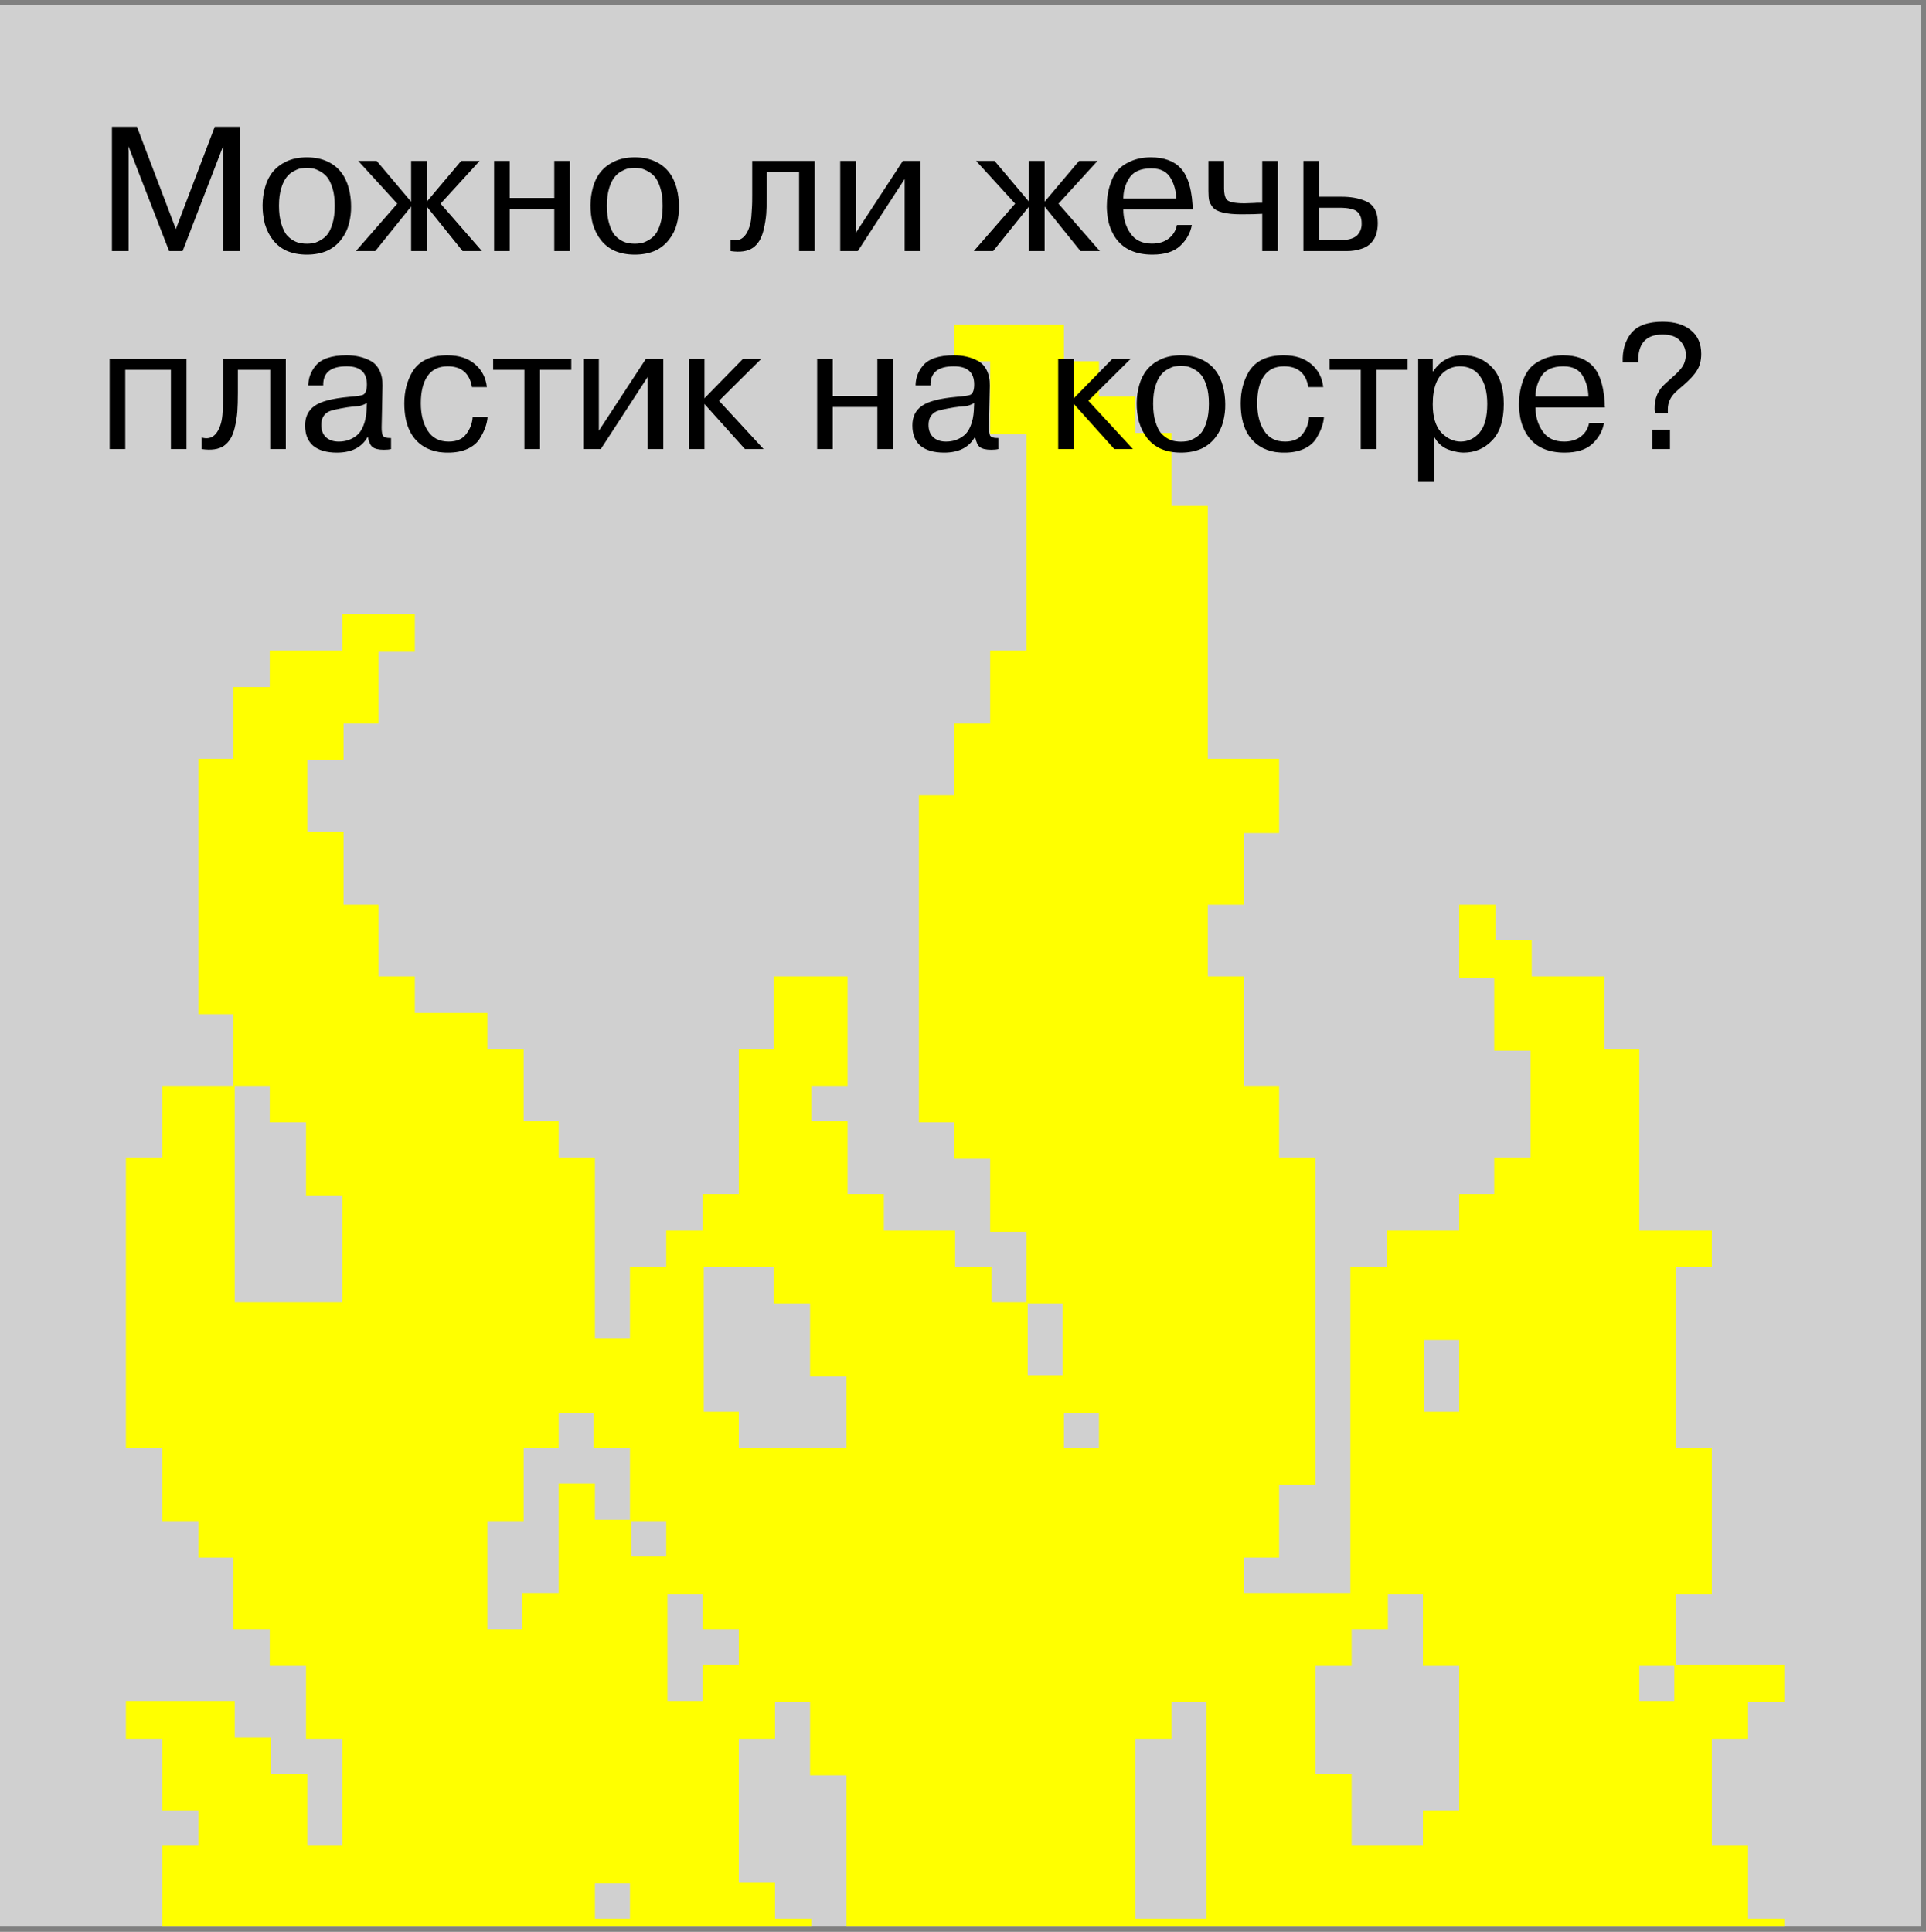 <svg width="321" height="322" viewBox="0 0 321 322" fill="none" xmlns="http://www.w3.org/2000/svg">
<rect x="0" y="0" width="321" height="322" fill="#808080" stroke="none"/>
<g clip-path="url(#clip0_863_4596)">
<rect width="320.167" height="320.167" transform="translate(0 0.861)" fill="#D0D0D0"/>
<path fill-rule="evenodd" clip-rule="evenodd" d="M158.983 57.172V60.213H162.006H165.028V66.294V72.375H168.051H171.073V90.409V108.443H168.051H165.028V114.524V120.605H162.006H158.983V126.581V132.558H156.065H153.146V159.818V187.078H156.065H158.983V190.119V193.159H162.006H165.028V199.24V205.322H168.051H171.073V211.193V217.064H168.155H165.237V214.129V211.193H162.214H159.191V208.152V205.112H153.25H147.31V202.071V199.031H144.287H141.264V192.95V186.868H138.242H135.219V183.933V180.997H138.242H141.264V171.875V162.754H135.115H128.965V168.835V174.916H126.047H123.129V186.973V199.031H120.106H117.083V202.071V205.112H114.061H111.038V208.152V211.193H108.016H104.993V217.169V223.146H102.075H99.156V208.048V192.95H96.134H93.111V189.909V186.868H90.193H87.274V180.892V174.916H84.252H81.229V171.875V168.835H75.184H69.139V165.794V162.754H66.116H63.094V156.777V150.801H60.175H57.257V144.72V138.639H54.234H51.212V132.662V126.686H54.234H57.257V123.646V120.605H60.175H63.094V114.629V108.652H66.116H69.139V105.507V102.362H63.094H57.048V105.402V108.443H51.003H44.958V111.483V114.524H41.935H38.913V120.5V126.476H35.994H33.076V147.76V169.044H35.994H38.913V175.021V180.997H32.972H27.031V186.973V192.95H24.008H20.986V217.169V241.389H24.008H27.031V247.47V253.551H30.053H33.076V256.592V259.632H35.994H38.913V265.609V271.585H41.935H44.958V274.626V277.666H47.981H51.003V283.747V289.828H54.026H57.048V298.74V307.652H54.13H51.212V301.676V295.7H48.189H45.166V292.659V289.619H42.144H39.121V286.578V283.538H30.053H20.986V286.683V289.828H24.008H27.031V295.805V301.781H30.053H33.076V304.717V307.652H30.053H27.031V316.774V325.896H24.008H20.986V377.271V428.646H165.132H309.279V380.312V331.977H312.301H315.324L315.315 325.85H309.384L303.234 325.908V328.942V331.977H300.316H297.397V325.896V319.815H294.375H291.352V313.734V307.652H288.33H285.307V298.74V289.828H288.33H291.352V286.788V283.747H294.375H297.397V280.602V277.456H288.33H279.262V271.585V265.714H282.284H285.307V253.551V241.389H282.284H279.262V226.291V211.193H282.284H285.307V208.152V205.112H279.262H273.217V190.014V174.916H270.298H267.38V168.835V162.754H261.335H255.289V159.713V156.672H252.267H249.244V153.737V150.801H246.222H243.199V156.882V162.963H246.117H249.036V169.044V175.126H252.058H255.081V184.038V192.95H252.058H249.036V195.99V199.031H246.117H243.199V202.071V205.112H237.154H231.109V208.152V211.193H228.086H225.063V238.348V265.504H216.204H207.345V262.568V259.632H210.263H213.181V253.551V247.47H216.204H219.227V220.21V192.95H216.204H213.181V186.973V180.997H210.263H207.345V171.875V162.754H204.322H201.299V156.777V150.801H204.322H207.345V144.825V138.848H210.263H213.181V132.662V126.476H207.24H201.299V105.402V84.328H198.277H195.254V78.247V72.166H192.232H189.209V69.125V66.084H186.186H183.164V63.149V60.213H180.245H177.327V57.172V54.132H168.155H158.983V57.172ZM39.121 199.031V217.064H48.085H57.048V208.152V199.24H54.026H51.003V193.159V187.078H47.981H44.958V184.038V180.997H42.04H39.121V199.031ZM117.292 223.25V235.308H120.21H123.129V238.348V241.389H132.092H141.056V235.413V229.436H138.033H135.011V223.355V217.274H131.988H128.965V214.234V211.193H123.129H117.292V223.25ZM171.282 223.25V229.227H174.2H177.119V223.25V217.274H174.2H171.282V223.25ZM237.362 229.332V235.308H240.281H243.199V229.332V223.355H240.281H237.362V229.332ZM93.111 238.453V241.389H90.193H87.274V247.47V253.551H84.252H81.229V262.568V271.585H84.148H87.066V268.544V265.504H90.088H93.111V256.382V247.26H96.134H99.156V250.301V253.342H102.075H104.993V247.365V241.389H101.97H98.948V238.453V235.518H96.029H93.111V238.453ZM177.327 238.453V241.389H180.245H183.164V238.453V235.518H180.245H177.327V238.453ZM105.202 256.487V259.423H108.12H111.038V256.487V253.551H108.12H105.202V256.487ZM111.247 274.626V283.538H114.165H117.083V280.497V277.456H120.106H123.129V274.521V271.585H120.106H117.083V268.649V265.714H114.165H111.247V274.626ZM231.317 268.649V271.585H228.294H225.272V274.626V277.666H222.249H219.227V286.683V295.7H222.249H225.272V301.676V307.652H231.213H237.154V304.717V301.781H240.176H243.199V289.724V277.666H240.176H237.154V271.69V265.714H234.235H231.317V268.649ZM273.217 280.602V283.538H276.135H279.053V280.602V277.666H276.135H273.217V280.602ZM129.174 286.788V289.828H126.151H123.129V301.781V313.734H126.151H129.174V316.774V319.815H132.197H135.219V328.832V337.848H138.137H141.056V316.879V295.91H138.033H135.011V289.828V283.747H132.092H129.174V286.788ZM195.254 286.788V289.828H192.232H189.209V304.822V319.815H195.15H201.091V301.781V283.747H198.173H195.254V286.788ZM99.156 316.879V319.815H102.075H104.993V316.879V313.943H102.075H99.156V316.879ZM21.088 377.271C21.088 405.585 21.112 417.168 21.142 403.011C21.172 388.854 21.172 365.688 21.142 351.531C21.112 337.374 21.088 348.957 21.088 377.271ZM99.156 344.034V356.092H105.097H111.038V353.156V350.22H108.016H104.993V341.099V331.977H102.075H99.156V344.034ZM195.254 337.953V343.93H198.173H201.091V337.953V331.977H198.173H195.254V337.953ZM195.254 353.156V356.092H198.173H201.091V353.156V350.22H198.173H195.254V353.156Z" fill="#FFFF00"/>
<path d="M30.437 41.852H28.188L21.44 24.45H21.381L21.44 25.249V41.852H18.658V21.135H22.831L29.313 38.182L35.794 21.135H39.967V41.852H37.185V25.249L37.244 24.45H37.155L30.437 41.852ZM44.13 37.294C43.617 35.183 43.636 33.141 44.189 31.168C44.741 29.195 45.905 27.784 47.681 26.936C48.667 26.462 49.822 26.225 51.144 26.225C52.465 26.225 53.62 26.462 54.606 26.936C56.382 27.764 57.556 29.244 58.128 31.375C58.385 32.361 58.513 33.358 58.513 34.364C58.532 35.35 58.414 36.327 58.158 37.294C57.921 38.241 57.497 39.109 56.885 39.898C56.293 40.688 55.533 41.309 54.606 41.763C53.6 42.217 52.446 42.444 51.144 42.444C49.841 42.444 48.687 42.217 47.681 41.763C45.964 40.934 44.781 39.444 44.13 37.294ZM46.882 31.345C46.625 32.135 46.497 33.121 46.497 34.305C46.497 35.469 46.625 36.465 46.882 37.294C47.138 38.123 47.434 38.744 47.77 39.158C48.48 39.948 49.289 40.411 50.197 40.549C50.828 40.648 51.459 40.648 52.091 40.549C52.367 40.53 52.752 40.392 53.245 40.135C53.778 39.859 54.212 39.514 54.547 39.099C54.882 38.685 55.169 38.083 55.405 37.294C55.662 36.465 55.79 35.469 55.79 34.305C55.79 33.121 55.662 32.135 55.405 31.345C55.129 30.477 54.823 29.856 54.488 29.481C54.172 29.106 53.778 28.79 53.304 28.534C52.831 28.277 52.426 28.119 52.091 28.06C51.459 27.962 50.828 27.962 50.197 28.06C49.92 28.08 49.526 28.228 49.013 28.504C48.007 28.997 47.296 29.944 46.882 31.345ZM71.127 41.852H68.523V34.423L62.545 41.852H59.319L66.215 33.95L59.704 26.817H62.782L68.523 33.624V26.817H71.127V33.624L76.869 26.817H79.947L73.436 33.95L80.332 41.852H77.106L71.127 34.423V41.852ZM92.381 34.837H84.953V41.852H82.349V26.817H84.953V33.003H92.381V26.817H94.986V41.852H92.381V34.837ZM98.782 37.294C98.269 35.183 98.289 33.141 98.842 31.168C99.394 29.195 100.558 27.784 102.334 26.936C103.32 26.462 104.475 26.225 105.797 26.225C107.118 26.225 108.273 26.462 109.259 26.936C111.035 27.764 112.209 29.244 112.781 31.375C113.037 32.361 113.166 33.358 113.166 34.364C113.185 35.35 113.067 36.327 112.811 37.294C112.574 38.241 112.15 39.109 111.538 39.898C110.946 40.688 110.186 41.309 109.259 41.763C108.253 42.217 107.099 42.444 105.797 42.444C104.494 42.444 103.34 42.217 102.334 41.763C100.617 40.934 99.433 39.444 98.782 37.294ZM101.535 31.345C101.278 32.135 101.15 33.121 101.15 34.305C101.15 35.469 101.278 36.465 101.535 37.294C101.791 38.123 102.087 38.744 102.423 39.158C103.133 39.948 103.942 40.411 104.849 40.549C105.481 40.648 106.112 40.648 106.744 40.549C107.02 40.53 107.405 40.392 107.898 40.135C108.43 39.859 108.865 39.514 109.2 39.099C109.535 38.685 109.821 38.083 110.058 37.294C110.315 36.465 110.443 35.469 110.443 34.305C110.443 33.121 110.315 32.135 110.058 31.345C109.782 30.477 109.476 29.856 109.141 29.481C108.825 29.106 108.43 28.79 107.957 28.534C107.483 28.277 107.079 28.119 106.744 28.06C106.112 27.962 105.481 27.962 104.849 28.06C104.573 28.08 104.179 28.228 103.666 28.504C102.659 28.997 101.949 29.944 101.535 31.345ZM121.758 41.852V39.928C123.238 40.362 124.284 39.661 124.895 37.827C125.053 37.373 125.162 36.81 125.221 36.14L125.339 34.334C125.359 34.019 125.369 33.397 125.369 32.47V26.817H135.786V41.852H133.182V28.652H127.796V32.47C127.796 33.713 127.766 34.759 127.707 35.607C127.648 36.436 127.5 37.343 127.263 38.33C126.928 39.731 126.326 40.727 125.458 41.319C124.59 41.911 123.356 42.088 121.758 41.852ZM142.64 26.817V38.803L150.483 26.817H153.384V41.852H150.779V29.836L142.966 41.852H140.036V26.817H142.64ZM174.104 41.852H171.5V34.423L165.521 41.852H162.295L169.191 33.95L162.68 26.817H165.758L171.5 33.624V26.817H174.104V33.624L179.845 26.817H182.923L176.412 33.95L183.308 41.852H180.082L174.104 34.423V41.852ZM196.157 37.501H198.643C198.406 38.823 197.765 39.977 196.719 40.964C195.673 41.95 194.125 42.444 192.073 42.444C189.291 42.444 187.249 41.526 185.946 39.691C185.295 38.724 184.871 37.688 184.674 36.584C184.536 35.814 184.467 35.084 184.467 34.394C184.467 33.072 184.664 31.829 185.059 30.665C185.315 29.836 185.69 29.116 186.183 28.504C186.716 27.853 187.476 27.31 188.462 26.876C189.449 26.442 190.563 26.225 191.806 26.225C194.016 26.225 195.683 26.837 196.808 28.06C197.281 28.573 197.666 29.224 197.962 30.014C198.396 31.158 198.663 32.549 198.761 34.186C198.761 34.246 198.761 34.374 198.761 34.571C198.781 34.768 198.791 34.887 198.791 34.926H187.219C187.219 36.426 187.614 37.748 188.403 38.892C189.192 40.036 190.386 40.609 191.984 40.609C193.128 40.609 194.065 40.322 194.795 39.75C195.525 39.178 195.979 38.428 196.157 37.501ZM187.219 33.091H196.038C196.019 31.927 195.742 30.852 195.21 29.866C194.598 28.662 193.483 28.06 191.865 28.06C190.031 28.06 188.768 28.672 188.077 29.895C187.505 30.882 187.219 31.947 187.219 33.091ZM201.404 31.848V26.817H204.009V31.434C204.009 32.243 204.147 32.845 204.423 33.239C204.759 33.673 205.755 33.89 207.412 33.89C207.57 33.89 208.142 33.871 209.129 33.831C209.227 33.812 209.435 33.802 209.75 33.802H210.372V26.817H212.976V41.852H210.372V35.637C209.504 35.696 208.34 35.725 206.88 35.725C204.354 35.725 202.766 35.331 202.115 34.541C201.819 34.147 201.621 33.772 201.523 33.417C201.444 33.062 201.404 32.539 201.404 31.848ZM217.232 41.852V26.817H219.837V32.795H223.595C225.075 32.795 226.348 33.013 227.413 33.447C228.893 33.979 229.633 35.222 229.633 37.175C229.633 38.793 229.159 39.997 228.212 40.786C227.818 41.102 227.354 41.339 226.821 41.496C226.111 41.733 225.332 41.852 224.483 41.852H217.232ZM223.003 34.63H219.837V40.017H223.447C224.671 40.017 225.568 39.77 226.14 39.277C226.713 38.705 226.979 38.004 226.94 37.175C226.94 36.268 226.644 35.597 226.052 35.163C225.854 35.025 225.539 34.907 225.105 34.808C224.631 34.69 224.01 34.63 223.24 34.63H223.003ZM28.484 61.652H20.878V74.852H18.274V59.817H31.088V74.852H28.484V61.652ZM33.608 74.852V72.928C35.088 73.362 36.134 72.662 36.745 70.827C36.903 70.373 37.012 69.811 37.071 69.14L37.189 67.334C37.209 67.019 37.219 66.397 37.219 65.47V59.817H47.636V74.852H45.032V61.652H39.646V65.47C39.646 66.713 39.616 67.759 39.557 68.607C39.498 69.436 39.35 70.343 39.113 71.33C38.778 72.731 38.176 73.727 37.308 74.319C36.44 74.911 35.206 75.088 33.608 74.852ZM53.869 64.257H51.383C51.383 63.073 51.778 61.987 52.567 61.001C53.514 59.817 55.25 59.225 57.776 59.225C59.255 59.225 60.558 59.521 61.682 60.113C62.333 60.429 62.846 60.952 63.221 61.682C63.596 62.412 63.774 63.28 63.754 64.286L63.606 71.241C63.606 71.813 63.665 72.257 63.783 72.573C63.961 72.888 64.425 73.036 65.174 73.017V74.852C64.879 74.93 64.484 74.97 63.991 74.97C63.123 74.97 62.491 74.822 62.097 74.526C61.722 74.23 61.455 73.648 61.297 72.78C60.331 74.556 58.614 75.444 56.148 75.444C54.451 75.444 53.139 75.069 52.212 74.319C51.304 73.549 50.85 72.415 50.85 70.915C50.85 69.495 51.363 68.419 52.389 67.689C53.415 66.92 55.359 66.407 58.22 66.151C59.541 66.052 60.331 65.924 60.587 65.766C60.962 65.509 61.15 64.947 61.15 64.079C61.15 62.066 60.025 61.06 57.776 61.06C55.112 61.06 53.81 62.126 53.869 64.257ZM61.09 68.429L61.15 67.157C60.854 67.374 60.419 67.551 59.847 67.689C58.979 67.749 58.308 67.818 57.835 67.897C56.197 68.173 55.201 68.4 54.846 68.577C53.978 68.992 53.544 69.742 53.544 70.827C53.544 71.695 53.8 72.375 54.313 72.869C54.846 73.362 55.556 73.609 56.444 73.609C57.016 73.609 57.539 73.53 58.013 73.372C58.506 73.214 58.979 72.957 59.433 72.602C59.907 72.228 60.281 71.685 60.558 70.975C60.854 70.264 61.031 69.416 61.09 68.429ZM78.78 69.495H81.266C81.188 70.639 80.754 71.843 79.964 73.105C79.53 73.816 78.85 74.388 77.922 74.822C77.015 75.236 75.949 75.444 74.726 75.444C74.312 75.444 74.016 75.434 73.838 75.414C72.97 75.374 72.082 75.147 71.174 74.733C68.649 73.471 67.386 70.965 67.386 67.216C67.386 65.243 67.84 63.487 68.748 61.948C69.872 60.133 71.806 59.225 74.548 59.225C76.482 59.225 78.021 59.718 79.165 60.705C80.309 61.672 80.971 62.944 81.148 64.523H78.662C78.267 62.214 76.916 61.06 74.608 61.06C73.108 61.06 71.983 61.613 71.234 62.718C70.504 63.803 70.139 65.302 70.139 67.216C70.139 69.071 70.523 70.6 71.293 71.803C72.062 73.007 73.226 73.609 74.785 73.609C76.127 73.609 77.103 73.184 77.715 72.336C78.366 71.488 78.721 70.54 78.78 69.495ZM87.401 74.852V61.652H82.192V59.817H95.214V61.652H90.005V74.852H87.401ZM99.808 59.817V71.803L107.651 59.817H110.551V74.852H107.947V62.836L100.134 74.852H97.204V59.817H99.808ZM117.409 59.817V66.387L123.832 59.817H126.88L119.836 66.802L127.265 74.852H124.157L117.409 67.334V74.852H114.805V59.817H117.409ZM146.225 67.838H138.797V74.852H136.192V59.817H138.797V66.003H146.225V59.817H148.829V74.852H146.225V67.838ZM155.083 64.257H152.597C152.597 63.073 152.991 61.987 153.78 61.001C154.727 59.817 156.464 59.225 158.989 59.225C160.469 59.225 161.771 59.521 162.896 60.113C163.547 60.429 164.06 60.952 164.435 61.682C164.809 62.412 164.987 63.28 164.967 64.286L164.819 71.241C164.819 71.813 164.879 72.257 164.997 72.573C165.174 72.888 165.638 73.036 166.388 73.017V74.852C166.092 74.93 165.697 74.97 165.204 74.97C164.336 74.97 163.705 74.822 163.31 74.526C162.935 74.23 162.669 73.648 162.511 72.78C161.544 74.556 159.828 75.444 157.361 75.444C155.665 75.444 154.353 75.069 153.425 74.319C152.518 73.549 152.064 72.415 152.064 70.915C152.064 69.495 152.577 68.419 153.603 67.689C154.629 66.92 156.572 66.407 159.433 66.151C160.755 66.052 161.544 65.924 161.801 65.766C162.176 65.509 162.363 64.947 162.363 64.079C162.363 62.066 161.238 61.06 158.989 61.06C156.326 61.06 155.023 62.126 155.083 64.257ZM162.304 68.429L162.363 67.157C162.067 67.374 161.633 67.551 161.061 67.689C160.193 67.749 159.522 67.818 159.048 67.897C157.411 68.173 156.414 68.4 156.059 68.577C155.191 68.992 154.757 69.742 154.757 70.827C154.757 71.695 155.013 72.375 155.526 72.869C156.059 73.362 156.769 73.609 157.657 73.609C158.229 73.609 158.752 73.53 159.226 73.372C159.719 73.214 160.193 72.957 160.646 72.602C161.12 72.228 161.495 71.685 161.771 70.975C162.067 70.264 162.245 69.416 162.304 68.429ZM178.97 59.817V66.387L185.392 59.817H188.44L181.397 66.802L188.825 74.852H185.718L178.97 67.334V74.852H176.365V59.817H178.97ZM189.822 70.294C189.309 68.183 189.329 66.141 189.882 64.168C190.434 62.195 191.598 60.784 193.374 59.936C194.36 59.462 195.515 59.225 196.837 59.225C198.158 59.225 199.313 59.462 200.299 59.936C202.075 60.764 203.249 62.244 203.821 64.375C204.078 65.361 204.206 66.358 204.206 67.364C204.225 68.35 204.107 69.327 203.851 70.294C203.614 71.241 203.19 72.109 202.578 72.898C201.986 73.688 201.227 74.309 200.299 74.763C199.293 75.217 198.139 75.444 196.837 75.444C195.534 75.444 194.38 75.217 193.374 74.763C191.657 73.934 190.474 72.445 189.822 70.294ZM192.575 64.345C192.318 65.135 192.19 66.121 192.19 67.305C192.19 68.469 192.318 69.465 192.575 70.294C192.831 71.123 193.127 71.744 193.463 72.158C194.173 72.948 194.982 73.411 195.89 73.549C196.521 73.648 197.152 73.648 197.784 73.549C198.06 73.53 198.445 73.391 198.938 73.135C199.471 72.859 199.905 72.513 200.24 72.099C200.575 71.685 200.862 71.083 201.098 70.294C201.355 69.465 201.483 68.469 201.483 67.305C201.483 66.121 201.355 65.135 201.098 64.345C200.822 63.477 200.516 62.856 200.181 62.481C199.865 62.106 199.471 61.79 198.997 61.534C198.523 61.277 198.119 61.119 197.784 61.06C197.152 60.962 196.521 60.962 195.89 61.06C195.613 61.08 195.219 61.228 194.706 61.504C193.699 61.997 192.989 62.944 192.575 64.345ZM218.173 69.495H220.659C220.58 70.639 220.146 71.843 219.357 73.105C218.923 73.816 218.242 74.388 217.315 74.822C216.407 75.236 215.342 75.444 214.118 75.444C213.704 75.444 213.408 75.434 213.23 75.414C212.362 75.374 211.474 75.147 210.567 74.733C208.041 73.471 206.779 70.965 206.779 67.216C206.779 65.243 207.232 63.487 208.14 61.948C209.265 60.133 211.198 59.225 213.941 59.225C215.874 59.225 217.413 59.718 218.558 60.705C219.702 61.672 220.363 62.944 220.54 64.523H218.054C217.66 62.214 216.308 61.06 214 61.06C212.5 61.06 211.376 61.613 210.626 62.718C209.896 63.803 209.531 65.302 209.531 67.216C209.531 69.071 209.916 70.6 210.685 71.803C211.455 73.007 212.619 73.609 214.178 73.609C215.519 73.609 216.496 73.184 217.107 72.336C217.759 71.488 218.114 70.54 218.173 69.495ZM226.793 74.852V61.652H221.584V59.817H234.606V61.652H229.398V74.852H226.793ZM236.365 80.327V59.817H238.792V61.889H238.881C240.065 60.113 241.722 59.225 243.853 59.225C245.806 59.225 247.424 59.906 248.706 61.267C249.989 62.648 250.63 64.671 250.63 67.334C250.63 70.057 249.979 72.089 248.677 73.431C247.394 74.773 245.806 75.444 243.912 75.444C243.32 75.444 242.6 75.315 241.751 75.059C240.508 74.684 239.581 73.895 238.97 72.691V80.327H236.365ZM238.792 67.394C238.792 69.485 239.265 71.053 240.213 72.099C241.199 73.105 242.274 73.609 243.438 73.609C244.662 73.609 245.707 73.115 246.575 72.129C247.444 71.103 247.878 69.505 247.878 67.334C247.878 65.361 247.473 63.822 246.664 62.718C245.875 61.613 244.75 61.06 243.29 61.06C242.521 61.06 241.801 61.267 241.13 61.682C239.571 62.609 238.792 64.513 238.792 67.394ZM264.856 70.501H267.342C267.105 71.823 266.464 72.977 265.418 73.964C264.372 74.95 262.824 75.444 260.772 75.444C257.99 75.444 255.948 74.526 254.646 72.691C253.994 71.724 253.57 70.689 253.373 69.584C253.235 68.814 253.166 68.084 253.166 67.394C253.166 66.072 253.363 64.829 253.758 63.665C254.014 62.836 254.389 62.116 254.882 61.504C255.415 60.853 256.175 60.31 257.161 59.876C258.148 59.442 259.262 59.225 260.505 59.225C262.715 59.225 264.382 59.837 265.507 61.06C265.981 61.573 266.365 62.224 266.661 63.014C267.095 64.158 267.362 65.549 267.46 67.186C267.46 67.246 267.46 67.374 267.46 67.571C267.48 67.768 267.49 67.887 267.49 67.926H255.918C255.918 69.426 256.313 70.748 257.102 71.892C257.891 73.036 259.085 73.609 260.683 73.609C261.827 73.609 262.764 73.323 263.495 72.75C264.225 72.178 264.678 71.428 264.856 70.501ZM255.918 66.091H264.738C264.718 64.927 264.442 63.852 263.909 62.865C263.297 61.662 262.182 61.06 260.565 61.06C258.73 61.06 257.467 61.672 256.776 62.895C256.204 63.882 255.918 64.947 255.918 66.091ZM278.331 74.852H275.401V71.626H278.331V74.852ZM273.033 60.38H270.459C270.38 58.446 270.843 56.838 271.85 55.556C272.895 54.273 274.651 53.632 277.118 53.632C279.11 53.632 280.679 54.105 281.823 55.052C282.968 55.98 283.54 57.292 283.54 58.989C283.54 60.093 283.303 61.011 282.829 61.741C282.395 62.471 281.616 63.319 280.491 64.286C279.9 64.779 279.485 65.144 279.248 65.381C278.4 66.19 277.976 67.137 277.976 68.222V68.844H275.815C275.618 66.989 276.062 65.49 277.147 64.345C277.246 64.227 277.749 63.763 278.657 62.954C279.525 62.205 280.126 61.563 280.462 61.031C280.797 60.478 280.965 59.837 280.965 59.107C280.965 58.258 280.659 57.499 280.047 56.828C279.416 56.118 278.43 55.763 277.088 55.763C274.306 55.763 272.954 57.302 273.033 60.38Z" fill="black"/>
</g>
<defs>
<clipPath id="clip0_863_4596">
<rect width="320.167" height="320.167" fill="white" transform="translate(0 0.861)"/>
</clipPath>
</defs>
</svg>
